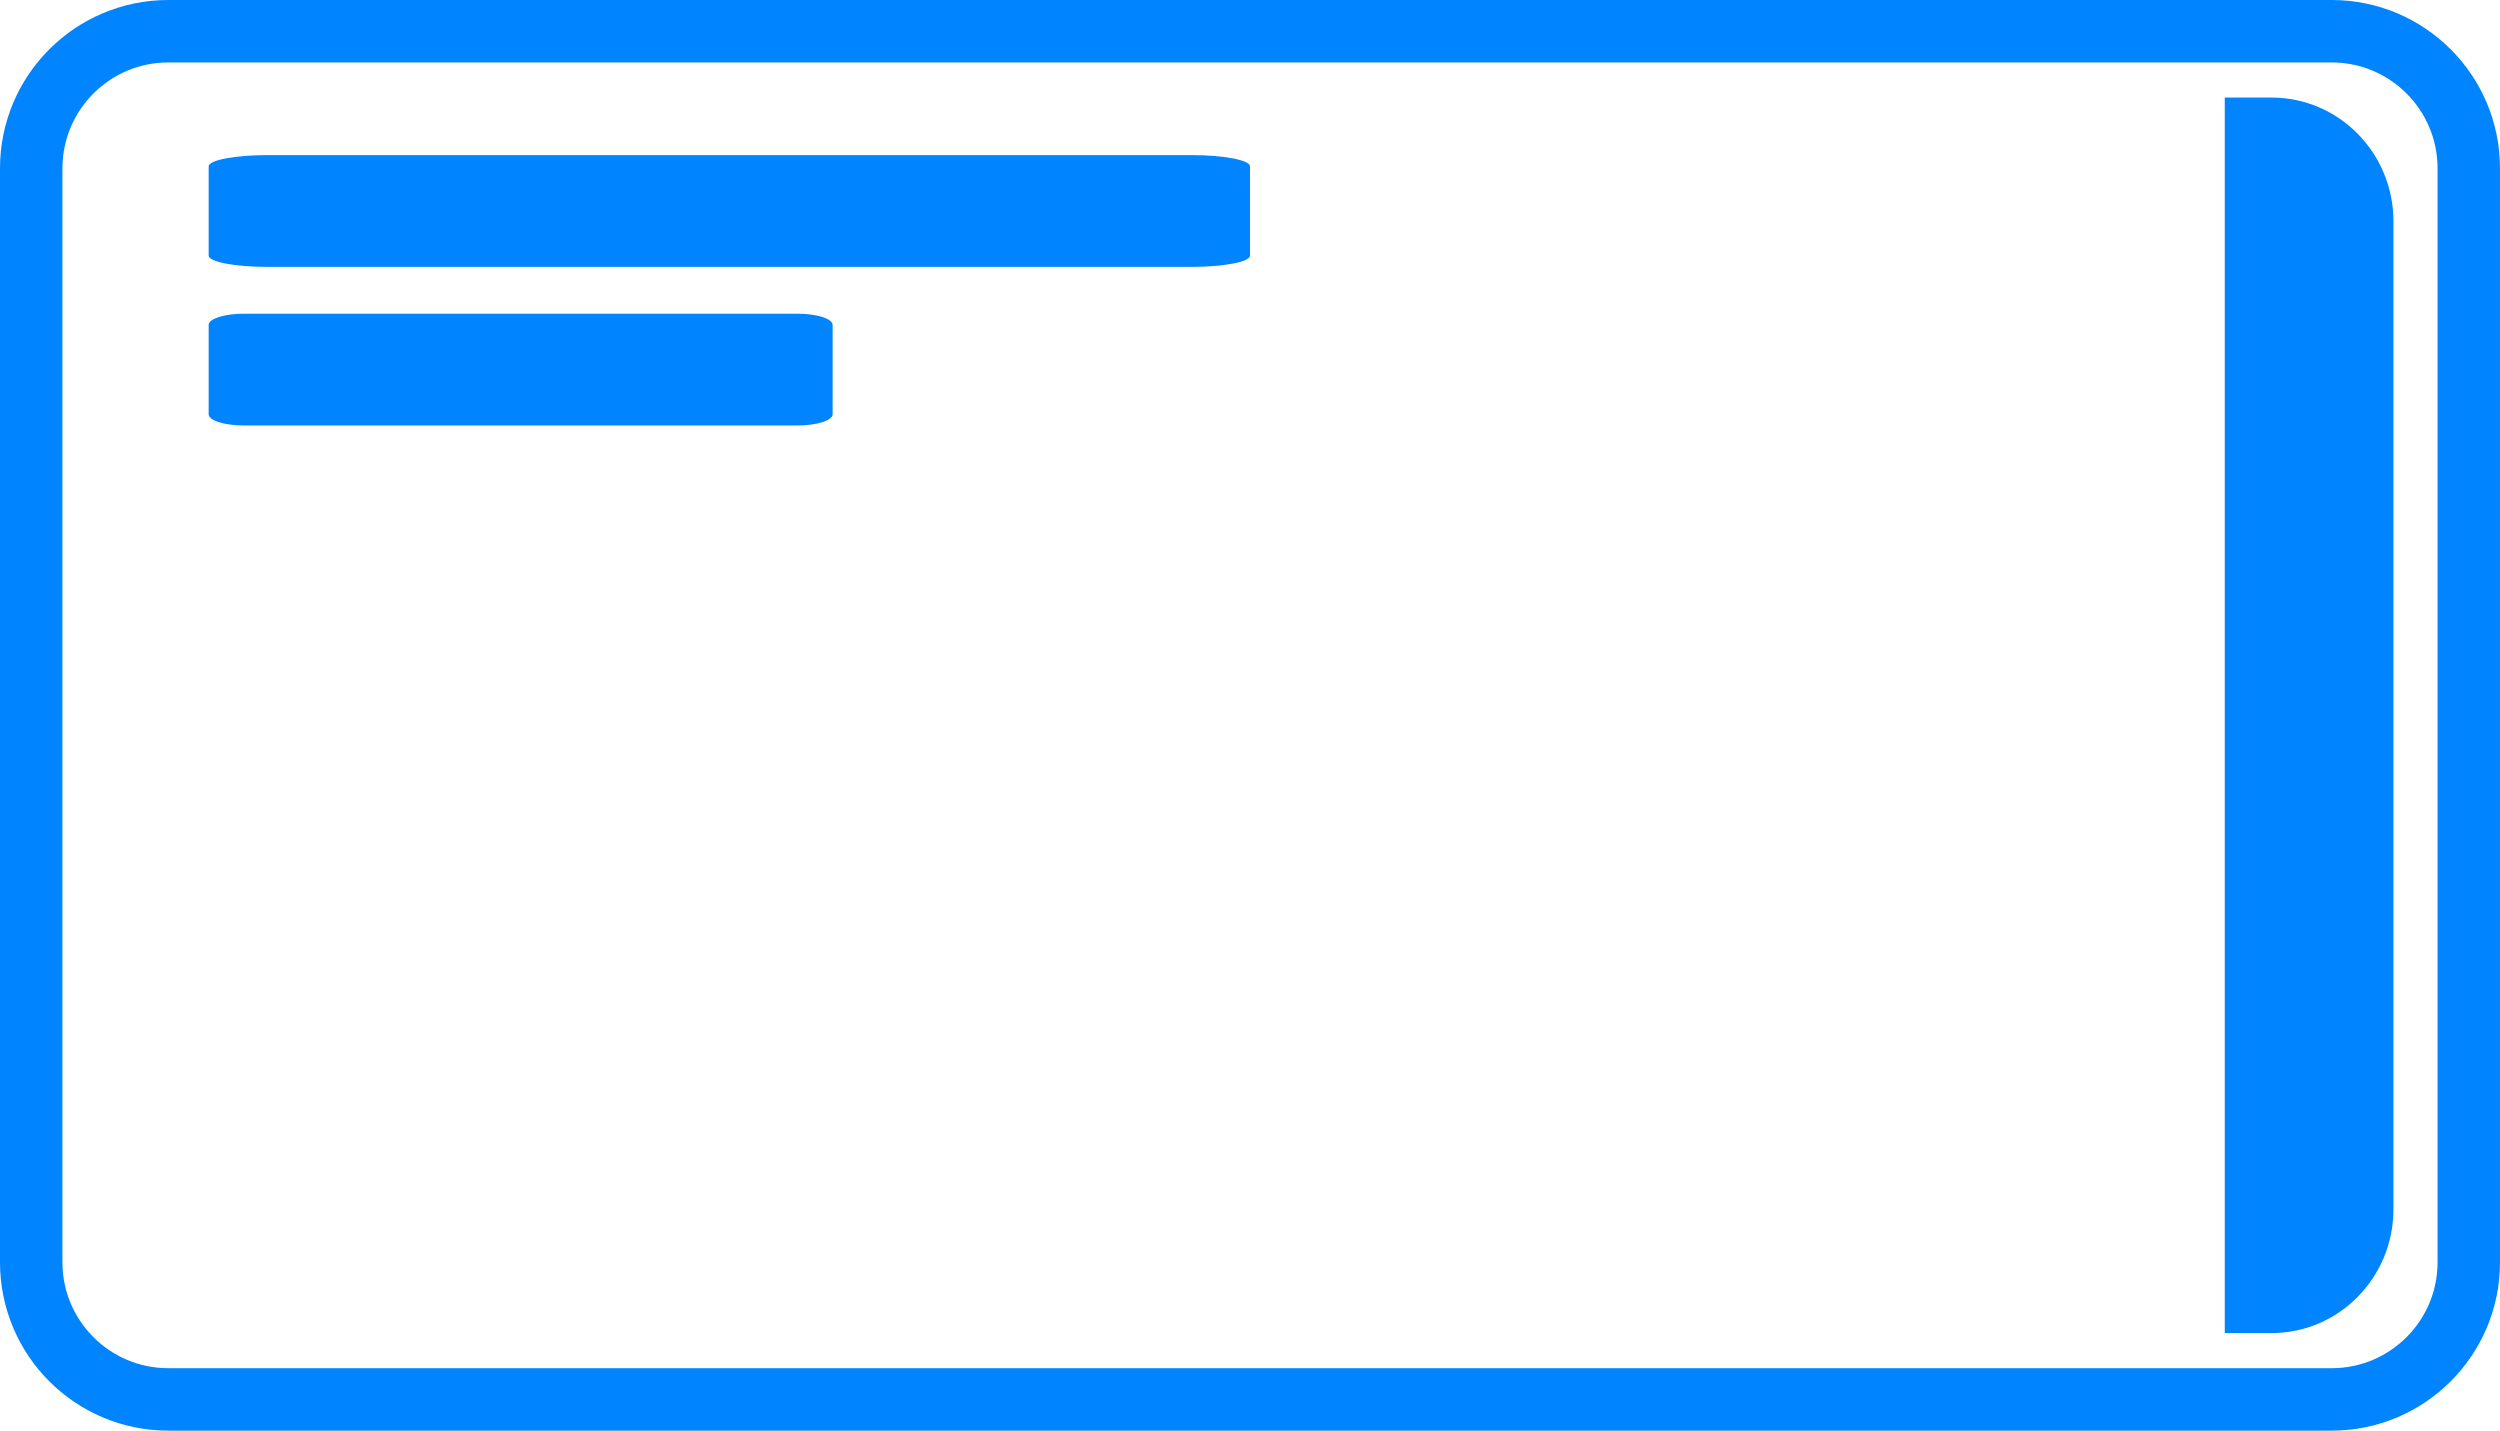 <svg version="1.1" xmlns="http://www.w3.org/2000/svg" xmlns:xlink="http://www.w3.org/1999/xlink" width="400.404" height="229.135" viewBox="0,0,400.404,229.135"><g transform="translate(-119.424,-65.433)"><g data-paper-data="{&quot;isPaintingLayer&quot;:true}" fill-rule="evenodd" stroke-linecap="butt" stroke-linejoin="miter" stroke-miterlimit="10" stroke-dasharray="" stroke-dashoffset="0" style="mix-blend-mode: normal"><path d="M124.424,92.391c0,-12.123 9.833,-21.958 21.961,-21.958h346.484c12.123,0 21.958,9.835 21.958,21.958v175.218c0,12.123 -9.835,21.958 -21.958,21.958h-346.484c-12.129,0 -21.961,-9.835 -21.961,-21.958z" fill="none" stroke="#0084ff" stroke-width="10"/><path d="M475.745,81.058h7.49c10.786,0 19.525,8.881 19.525,19.829v158.227c0,10.948 -8.739,19.829 -19.525,19.829h-7.49z" fill="#0084ff" stroke="none" stroke-width="1"/><path d="M152.844,92.069c0,-0.99 4.201,-1.794 9.382,-1.794h148.019c5.179,0 9.381,0.803 9.381,1.794v14.312c0,0.99 -4.201,1.794 -9.381,1.794h-148.019c-5.181,0 -9.382,-0.803 -9.382,-1.794z" fill="#0084ff" stroke="none" stroke-width="1"/><path d="M152.844,117.471c0,-0.99 2.517,-1.794 5.622,-1.794h88.691c3.103,0 5.621,0.803 5.621,1.794v14.312c0,0.99 -2.517,1.794 -5.621,1.794h-88.691c-3.105,0 -5.622,-0.803 -5.622,-1.794z" fill="#0084ff" stroke="none" stroke-width="1"/></g></g></svg>